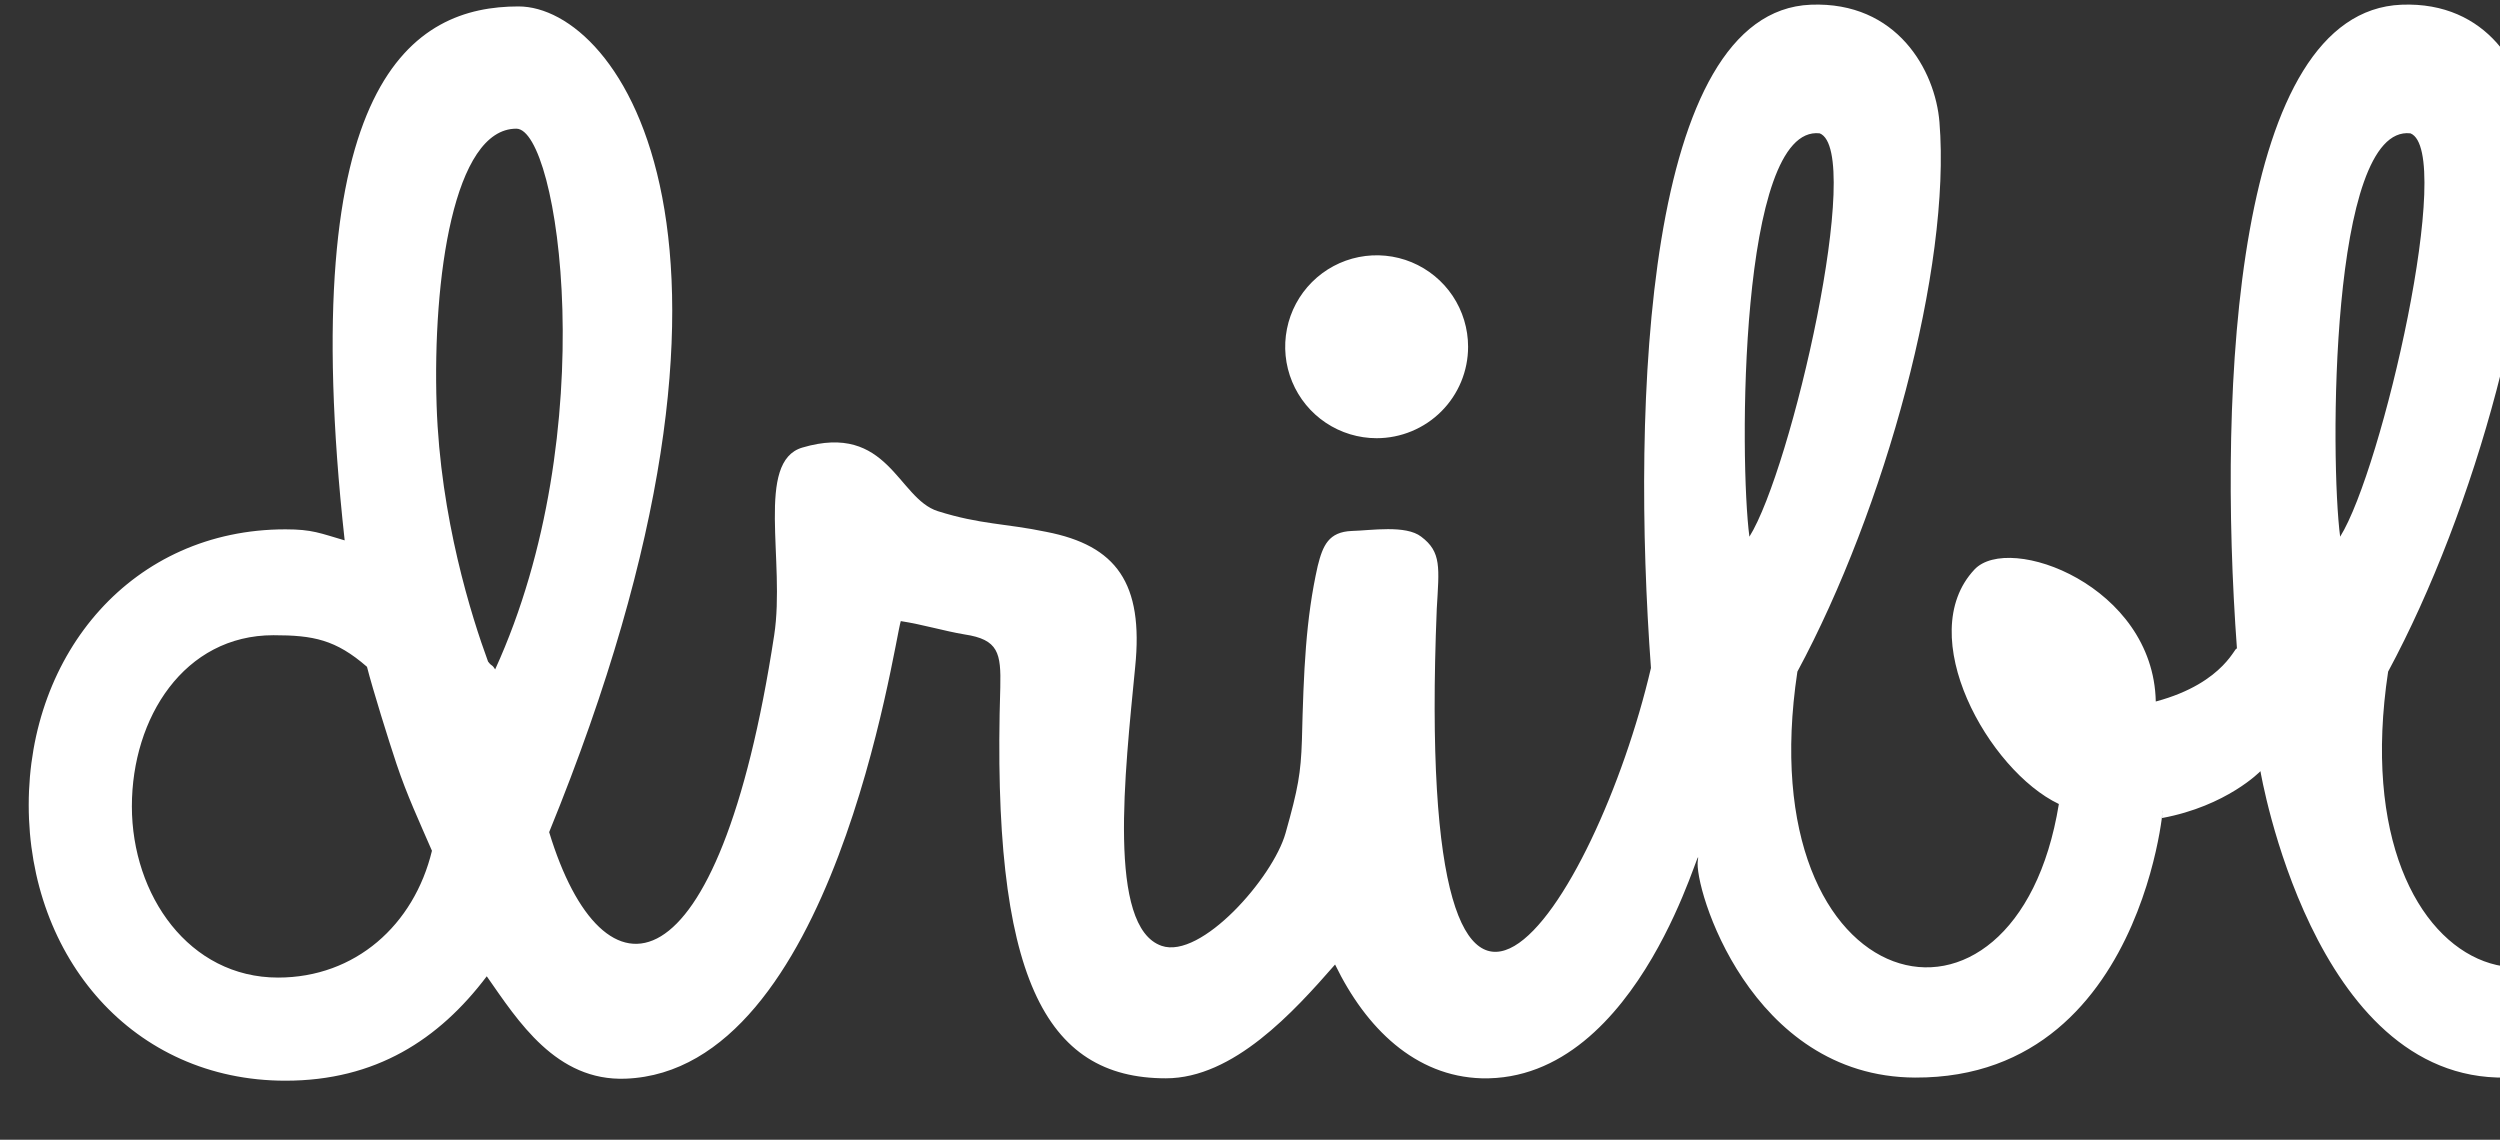 <svg width="68" height="31" viewBox="0 0 68 31" fill="none" xmlns="http://www.w3.org/2000/svg">
<rect x="0" y="0" width="68" height="31" fill="#333333" stroke="none"/>
<g clip-path="url(#clip0_1_702)">
<path fill-rule="evenodd" clip-rule="evenodd" d="M120.595 23.267C115.581 31.769 107.639 29.302 105.254 27.371C104.239 28.059 102.459 29.569 100.085 29.395C95.031 29.024 93.221 21.8 93.221 21.8C93.257 21.829 91.715 22.332 90.882 22.323C90.871 24.442 89.04 29.502 84.098 29.437C78.552 29.365 77.425 21.103 77.425 21.103C77.425 21.103 76.873 21.869 74.775 22.633C74.881 21.005 74.803 29.189 68.157 29.31C62.903 29.405 61.484 20.976 61.484 20.976C61.484 20.976 60.573 21.923 58.806 22.251C58.918 20.597 58.736 29.338 52.089 29.31C47.597 29.291 46.062 24.117 46.181 23.399C46.333 22.484 44.663 29.439 40.299 29.33C38.499 29.277 37.156 27.974 36.314 26.235C35.186 27.526 33.549 29.33 31.712 29.33C28.416 29.33 26.962 26.573 27.208 18.697C27.229 17.763 27.162 17.395 26.233 17.256C25.676 17.163 25.105 16.987 24.501 16.894C24.308 17.54 22.666 29.12 17.02 29.34C15.126 29.414 14.091 27.773 13.24 26.555C11.937 28.28 10.216 29.395 7.764 29.395C3.611 29.395 0.781 26.038 0.781 21.896C0.781 17.755 3.611 14.398 7.764 14.398C8.498 14.398 8.704 14.503 9.375 14.698C7.995 2.138 11.253 0.175 14.103 0.175C16.84 0.175 21.514 6.526 14.937 22.634C16.397 27.439 19.545 27.167 21.058 17.276C21.366 15.266 20.543 12.553 21.823 12.174C24.164 11.482 24.412 13.558 25.51 13.904C26.67 14.27 27.348 14.234 28.462 14.467C30.366 14.838 31.108 15.861 30.877 18.139C30.598 21.021 30.111 25.216 31.596 25.727C32.668 26.098 34.624 23.877 34.967 22.661C35.31 21.445 35.382 21.029 35.412 20.138C35.459 18.232 35.517 16.835 35.842 15.394C35.981 14.836 36.139 14.467 36.77 14.442C37.289 14.429 38.239 14.272 38.657 14.598C39.214 15.016 39.144 15.441 39.08 16.559C38.432 32.495 43.419 24.54 44.906 18.169C44.376 10.966 44.74 0.307 49.254 0.128C51.601 0.035 52.639 1.916 52.753 3.32C53.076 7.284 51.267 13.852 48.889 18.268C47.529 27.28 54.833 29.062 56.001 21.869C54.09 20.96 52.025 17.283 53.705 15.491C54.648 14.485 58.573 15.93 58.637 19.081C60.563 18.566 60.82 17.479 60.846 17.659C60.317 10.456 60.808 0.307 65.322 0.128C67.67 0.035 68.707 1.916 68.821 3.32C69.144 7.284 67.336 13.852 64.957 18.268C63.598 27.28 70.901 29.062 72.069 21.869C70.654 21.596 67.668 17.684 69.391 15.491C70.312 14.319 74.222 16.756 74.66 19.186C76.51 18.662 76.761 17.61 76.787 17.787C76.258 10.584 76.749 0.435 81.263 0.256C83.611 0.163 84.648 2.044 84.762 3.447C85.085 7.412 83.276 13.98 80.898 18.396C79.538 27.408 86.842 29.189 88.01 21.996C86.066 21.673 83.303 17.543 85.526 15.43C86.415 14.586 89.81 16.777 90.605 19.277C91.709 19.235 92.396 18.854 92.543 18.815C90.781 10.359 92.093 0.213 96.949 0.128C99.574 0.083 102.14 1.547 101.013 9.592C99.938 17.268 96.074 20.489 96.083 20.538C96.308 21.458 98.291 29.154 103.284 25.093C103.026 24.508 102.767 23.91 102.622 23.186C101.795 18.966 103.42 14.2 107.839 13.429C110.371 12.988 112.755 14.221 113.133 16.999C113.753 21.546 109.647 24.839 108.086 25.553C107.387 25.156 114.425 29.67 118.602 20.624C118.844 20.108 119.136 20.151 119.514 20.418C119.781 20.606 121.303 22.047 120.595 23.267ZM10.785 20.779C10.572 20.143 10.136 18.743 9.982 18.137C9.132 17.398 8.526 17.278 7.436 17.278C5.013 17.278 3.587 19.518 3.587 21.934C3.587 24.349 5.14 26.59 7.563 26.59C9.663 26.59 11.261 25.162 11.749 23.141C11.408 22.353 11.069 21.629 10.785 20.779ZM14.044 3.5C12.342 3.5 11.764 7.561 11.876 11.026C11.975 14.089 12.831 16.786 13.275 17.994C13.388 18.146 13.367 18.047 13.468 18.208C16.424 11.731 15.198 3.5 14.044 3.5ZM49.497 3.627C47.296 3.375 47.31 12.541 47.584 14.598C48.727 12.769 50.712 4.12 49.497 3.627ZM65.565 3.627C63.365 3.375 63.379 12.541 63.652 14.598C64.795 12.769 66.78 4.12 65.565 3.627ZM81.506 3.755C79.305 3.503 79.32 12.669 79.593 14.725C80.736 12.897 82.721 4.247 81.506 3.755ZM97.192 3.091C93.763 3.779 94.562 15.21 95.082 17.215C99.121 11.668 99.204 2.882 97.192 3.091ZM110.04 17.375C109.866 16.646 108.995 16.257 108.393 16.353C106.672 16.588 105.002 18.732 105.648 21.996C105.792 22.723 106.152 23.392 106.146 23.37C109.999 20.785 110.326 18.749 110.04 17.375ZM37.445 11.919C36.953 11.919 36.472 11.773 36.063 11.5C35.654 11.227 35.335 10.838 35.147 10.384C34.958 9.929 34.909 9.429 35.005 8.946C35.101 8.464 35.338 8.021 35.686 7.673C36.034 7.325 36.477 7.088 36.959 6.992C37.442 6.896 37.942 6.945 38.397 7.133C38.851 7.322 39.24 7.64 39.513 8.049C39.786 8.459 39.932 8.94 39.932 9.432C39.932 9.758 39.868 10.082 39.743 10.383C39.618 10.685 39.435 10.959 39.204 11.19C38.973 11.421 38.699 11.604 38.397 11.729C38.095 11.854 37.772 11.919 37.445 11.919Z" fill="white"/>
</g>
<defs>
<clipPath id="clip0_1_702">
<rect width="120" height="30" fill="white" transform="translate(0.781 0.125)"/>
</clipPath>
</defs>
</svg>
